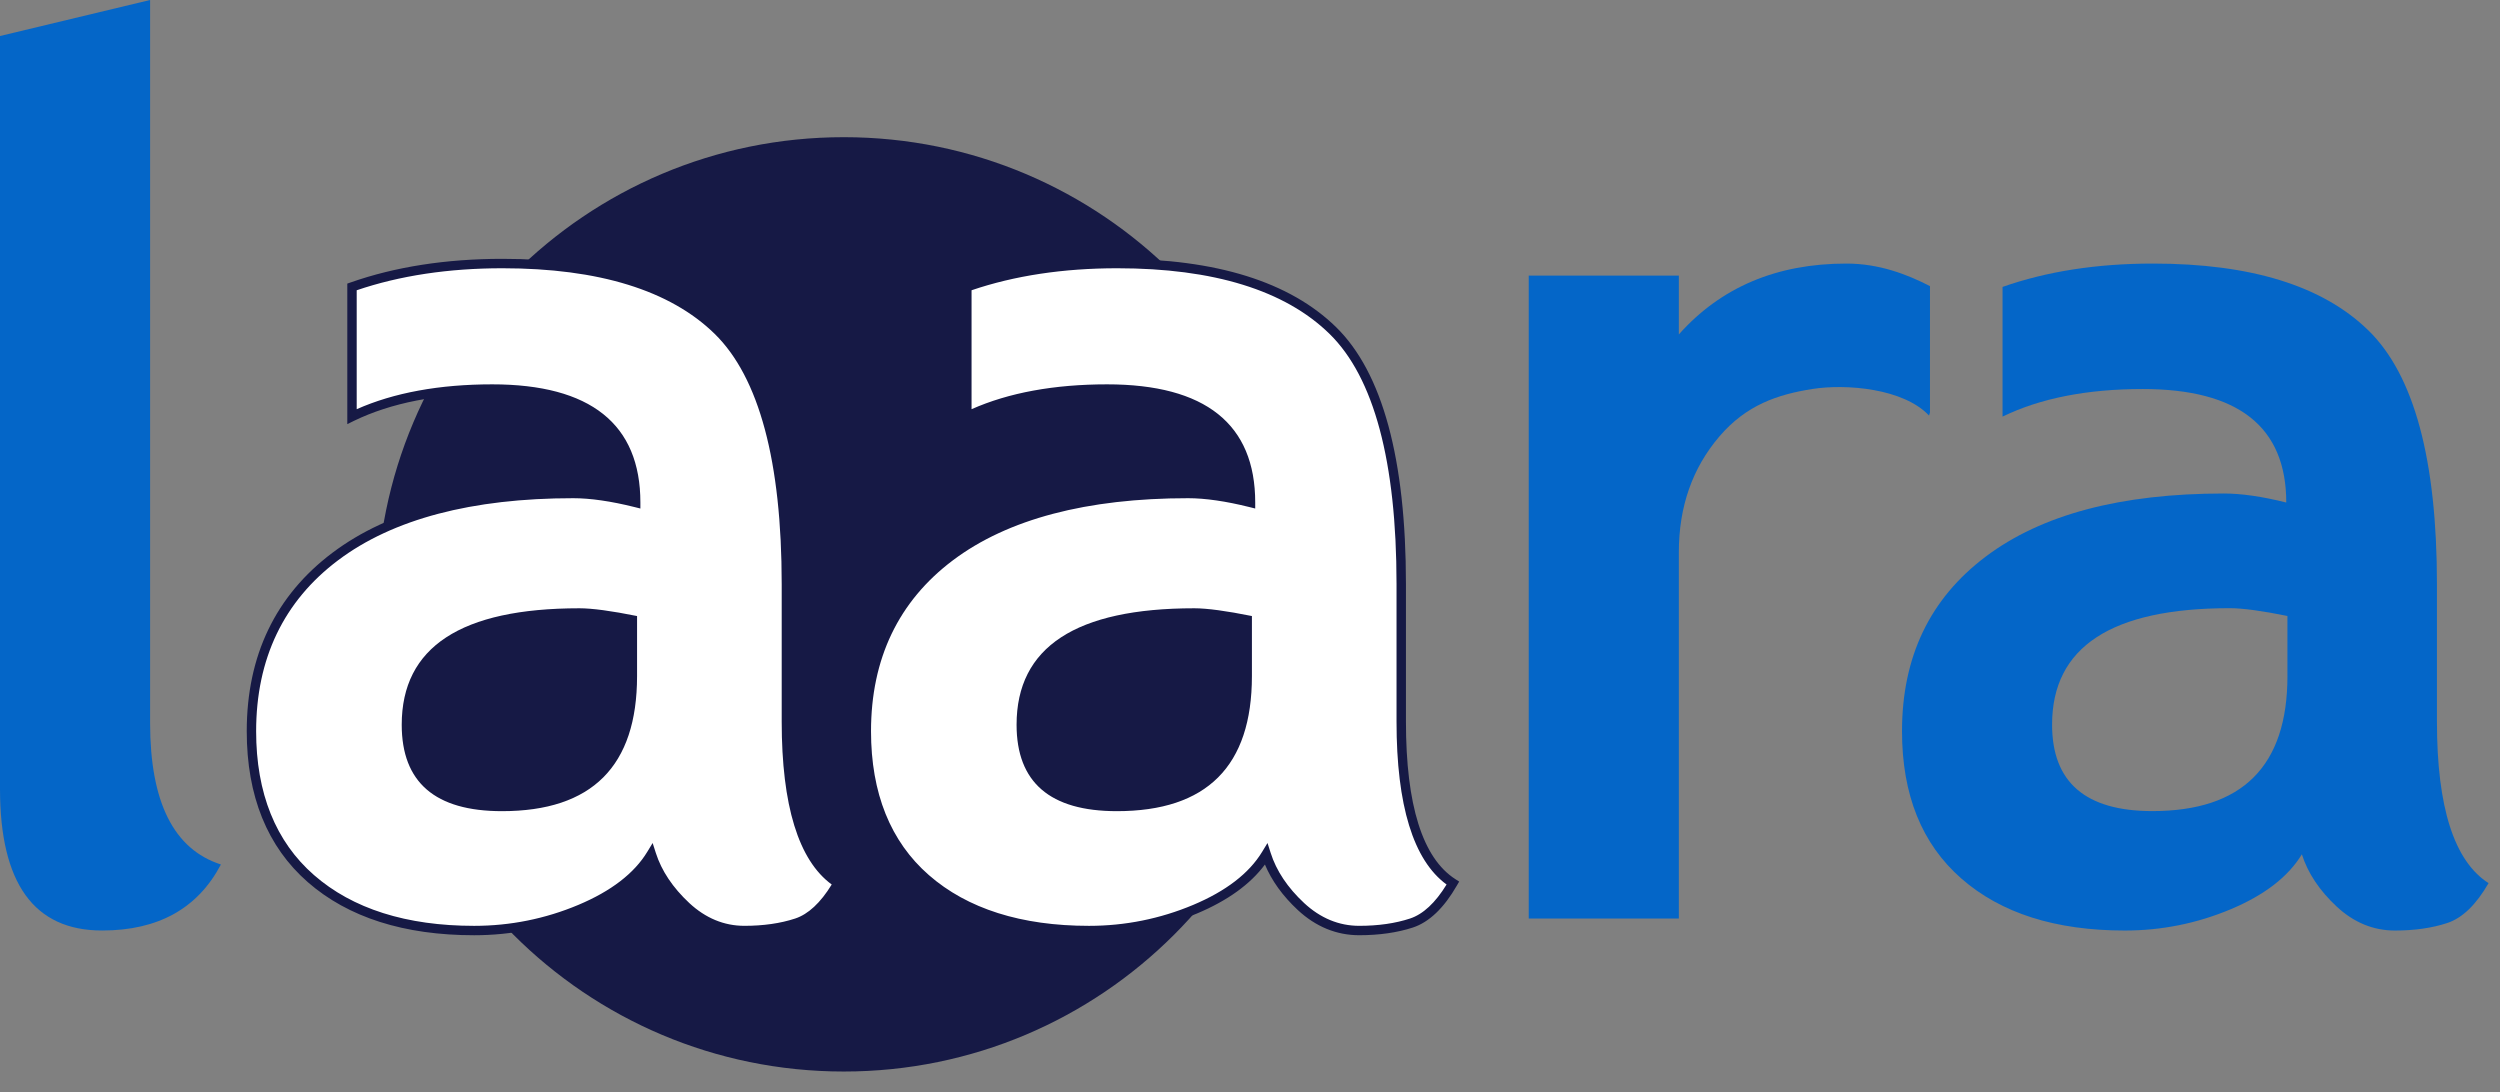 <svg width="103" height="45" viewBox="0 0 103 45" fill="none" xmlns="http://www.w3.org/2000/svg">
<rect x="0" y="0" width="103" height="45" fill="#808080" stroke="none"/>
<path d="M0 1.484L6.184 0V29.78C6.184 33.045 7.156 34.991 9.102 35.617C8.145 37.432 6.513 38.337 4.205 38.337C1.401 38.337 0 36.393 0 32.501V1.484Z" fill="#0466C8"/>
<path d="M34.763 44.147C45.393 44.147 54.011 35.53 54.011 24.9C54.011 14.27 45.393 5.652 34.763 5.652C24.133 5.652 15.516 14.27 15.516 24.9C15.516 35.53 24.133 44.147 34.763 44.147Z" fill="#161945"/>
<path d="M79.516 11.789C78.568 11.301 77.421 10.859 76.07 10.859C73.2 10.859 70.9 11.833 69.168 13.778V11.354H62.984V37.844H69.168V22.756C69.168 20.876 69.725 19.285 70.838 17.983C71.95 16.68 73.242 16.253 74.659 16.028C76.068 15.805 78.42 16.003 79.476 17.12L79.515 16.993V11.789H79.516Z" fill="#0466C8"/>
<path d="M100.402 29.732V24.067C100.402 18.939 99.462 15.456 97.582 13.617C95.702 11.778 92.742 10.859 88.702 10.859C86.383 10.859 84.321 11.183 82.505 11.821V17.164C84.062 16.408 85.987 16.028 88.282 16.028C92.222 16.028 94.194 17.587 94.194 20.704C93.204 20.456 92.346 20.332 91.621 20.332C87.383 20.332 84.114 21.198 81.814 22.93C79.513 24.661 78.363 27.06 78.363 30.127C78.363 32.749 79.18 34.773 80.812 36.199C82.445 37.626 84.687 38.338 87.541 38.338C89.057 38.338 90.512 38.046 91.906 37.461C93.299 36.876 94.276 36.121 94.837 35.198C95.084 35.972 95.563 36.69 96.271 37.351C96.98 38.009 97.781 38.338 98.671 38.338C99.478 38.338 100.196 38.235 100.822 38.03C101.449 37.824 102.017 37.275 102.529 36.385C101.11 35.479 100.402 33.26 100.402 29.732ZM94.243 27.85C94.243 31.561 92.388 33.417 88.676 33.417C85.923 33.417 84.546 32.229 84.546 29.855C84.546 26.656 86.987 25.057 91.868 25.057C92.395 25.057 93.187 25.164 94.242 25.378V27.85H94.243Z" fill="#0466C8"/>
<path d="M57.73 29.733V24.069C57.73 18.941 56.791 15.458 54.91 13.619C53.031 11.78 50.071 10.861 46.03 10.861C43.712 10.861 41.649 11.185 39.834 11.823V17.166C41.39 16.41 43.314 16.03 45.609 16.03C49.551 16.03 51.521 17.589 51.521 20.706C50.532 20.458 49.675 20.334 48.95 20.334C44.712 20.334 41.442 21.2 39.142 22.932C36.842 24.663 35.691 27.062 35.691 30.129C35.691 32.751 36.508 34.775 38.141 36.201C39.773 37.627 42.016 38.34 44.868 38.34C46.385 38.34 47.84 38.048 49.234 37.463C50.627 36.878 51.604 36.123 52.165 35.2C52.412 35.974 52.89 36.692 53.599 37.352C54.309 38.011 55.108 38.34 55.998 38.34C56.806 38.34 57.524 38.237 58.15 38.032C58.777 37.826 59.346 37.277 59.857 36.387C58.439 35.481 57.73 33.261 57.73 29.733Z" fill="white"/>
<path d="M55.999 38.531C55.063 38.531 54.211 38.181 53.468 37.492C52.848 36.914 52.395 36.286 52.115 35.619C51.513 36.431 50.571 37.11 49.309 37.639C47.898 38.231 46.404 38.532 44.869 38.532C41.981 38.532 39.675 37.797 38.014 36.345C36.344 34.887 35.498 32.795 35.498 30.127C35.498 27.01 36.685 24.537 39.026 22.775C41.351 21.025 44.69 20.138 48.95 20.138C49.626 20.138 50.423 20.245 51.324 20.456C51.222 17.607 49.351 16.222 45.61 16.222C43.359 16.222 41.444 16.598 39.919 17.337L39.641 17.474V11.684L39.77 11.639C41.607 10.992 43.714 10.664 46.031 10.664C50.105 10.664 53.139 11.611 55.046 13.477C56.956 15.346 57.925 18.908 57.925 24.066V29.731C57.925 33.174 58.611 35.357 59.962 36.221L60.118 36.321L60.025 36.481C59.491 37.41 58.881 37.993 58.211 38.214C57.569 38.424 56.825 38.531 55.999 38.531ZM52.221 34.732L52.351 35.138C52.585 35.877 53.05 36.572 53.732 37.207C54.402 37.828 55.164 38.144 55.999 38.144C56.784 38.144 57.487 38.043 58.091 37.844C58.631 37.667 59.138 37.195 59.599 36.442C58.231 35.442 57.537 33.186 57.537 29.731V24.066C57.537 19.017 56.608 15.547 54.775 13.754C52.942 11.962 50.001 11.052 46.031 11.052C43.812 11.052 41.793 11.357 40.028 11.959V16.859C41.557 16.18 43.433 15.835 45.61 15.835C49.662 15.835 51.715 17.473 51.715 20.704V20.951L51.475 20.891C50.505 20.649 49.655 20.526 48.95 20.526C44.776 20.526 41.516 21.387 39.259 23.085C37.021 24.769 35.886 27.139 35.886 30.127C35.886 32.678 36.688 34.672 38.269 36.053C39.856 37.441 42.077 38.145 44.868 38.145C46.352 38.145 47.795 37.855 49.159 37.282C50.506 36.716 51.462 35.982 51.999 35.097L52.221 34.732Z" fill="#161945"/>
<path d="M51.579 27.854C51.579 31.564 49.723 33.42 46.014 33.42C43.26 33.42 41.883 32.233 41.883 29.859C41.883 26.66 44.324 25.061 49.205 25.061C49.731 25.061 50.524 25.168 51.579 25.381V27.854Z" fill="#161945"/>
<path d="M32.398 29.733V24.069C32.398 18.941 31.459 15.458 29.578 13.619C27.699 11.78 24.738 10.861 20.699 10.861C18.379 10.861 16.317 11.185 14.502 11.823V17.166C16.058 16.41 17.983 16.03 20.278 16.03C24.219 16.03 26.19 17.589 26.19 20.706C25.201 20.458 24.343 20.334 23.617 20.334C19.379 20.334 16.11 21.2 13.81 22.932C11.51 24.663 10.359 27.062 10.359 30.129C10.359 32.751 11.177 34.775 12.809 36.201C14.442 37.627 16.683 38.34 19.536 38.34C21.053 38.34 22.508 38.048 23.902 37.463C25.295 36.878 26.273 36.123 26.833 35.2C27.08 35.974 27.559 36.692 28.267 37.352C28.976 38.011 29.776 38.34 30.667 38.34C31.474 38.34 32.192 38.237 32.819 38.032C33.445 37.826 34.014 37.277 34.525 36.387C33.107 35.481 32.398 33.261 32.398 29.733Z" fill="white"/>
<path d="M30.668 38.531C29.731 38.531 28.88 38.181 28.137 37.492C27.517 36.914 27.063 36.287 26.784 35.619C26.182 36.431 25.239 37.11 23.977 37.639C22.566 38.231 21.072 38.532 19.537 38.532C16.649 38.532 14.343 37.797 12.682 36.345C11.013 34.887 10.166 32.795 10.166 30.127C10.166 27.01 11.354 24.537 13.695 22.775C16.02 21.025 19.359 20.138 23.618 20.138C24.294 20.138 25.092 20.245 25.992 20.456C25.892 17.607 24.02 16.222 20.279 16.222C18.027 16.222 16.113 16.598 14.587 17.337L14.309 17.474V11.684L14.439 11.639C16.275 10.992 18.381 10.664 20.699 10.664C24.773 10.664 27.807 11.611 29.715 13.477C31.625 15.345 32.593 18.908 32.593 24.066V29.731C32.593 33.174 33.279 35.358 34.631 36.221L34.786 36.321L34.694 36.481C34.16 37.41 33.55 37.993 32.881 38.214C32.237 38.424 31.493 38.531 30.668 38.531ZM26.889 34.732L27.019 35.138C27.255 35.877 27.72 36.573 28.401 37.207C29.07 37.828 29.832 38.144 30.668 38.144C31.451 38.144 32.156 38.043 32.76 37.844C33.299 37.667 33.806 37.195 34.267 36.442C32.899 35.442 32.206 33.186 32.206 29.731V24.066C32.206 19.017 31.276 15.547 29.444 13.754C27.611 11.962 24.669 11.052 20.699 11.052C18.48 11.052 16.462 11.357 14.696 11.959V16.859C16.226 16.18 18.102 15.835 20.279 15.835C24.329 15.835 26.384 17.473 26.384 20.704V20.951L26.143 20.891C25.173 20.649 24.323 20.526 23.617 20.526C19.444 20.526 16.183 21.387 13.927 23.085C11.689 24.77 10.553 27.139 10.553 30.127C10.553 32.678 11.356 34.672 12.937 36.053C14.525 37.441 16.745 38.145 19.536 38.145C21.02 38.145 22.463 37.855 23.827 37.282C25.175 36.716 26.131 35.981 26.667 35.097L26.889 34.732Z" fill="#161945"/>
<path d="M26.247 27.854C26.247 31.564 24.392 33.42 20.681 33.42C17.928 33.42 16.551 32.233 16.551 29.859C16.551 26.66 18.992 25.061 23.873 25.061C24.4 25.061 25.191 25.168 26.247 25.381V27.854Z" fill="#161945"/>
</svg>
